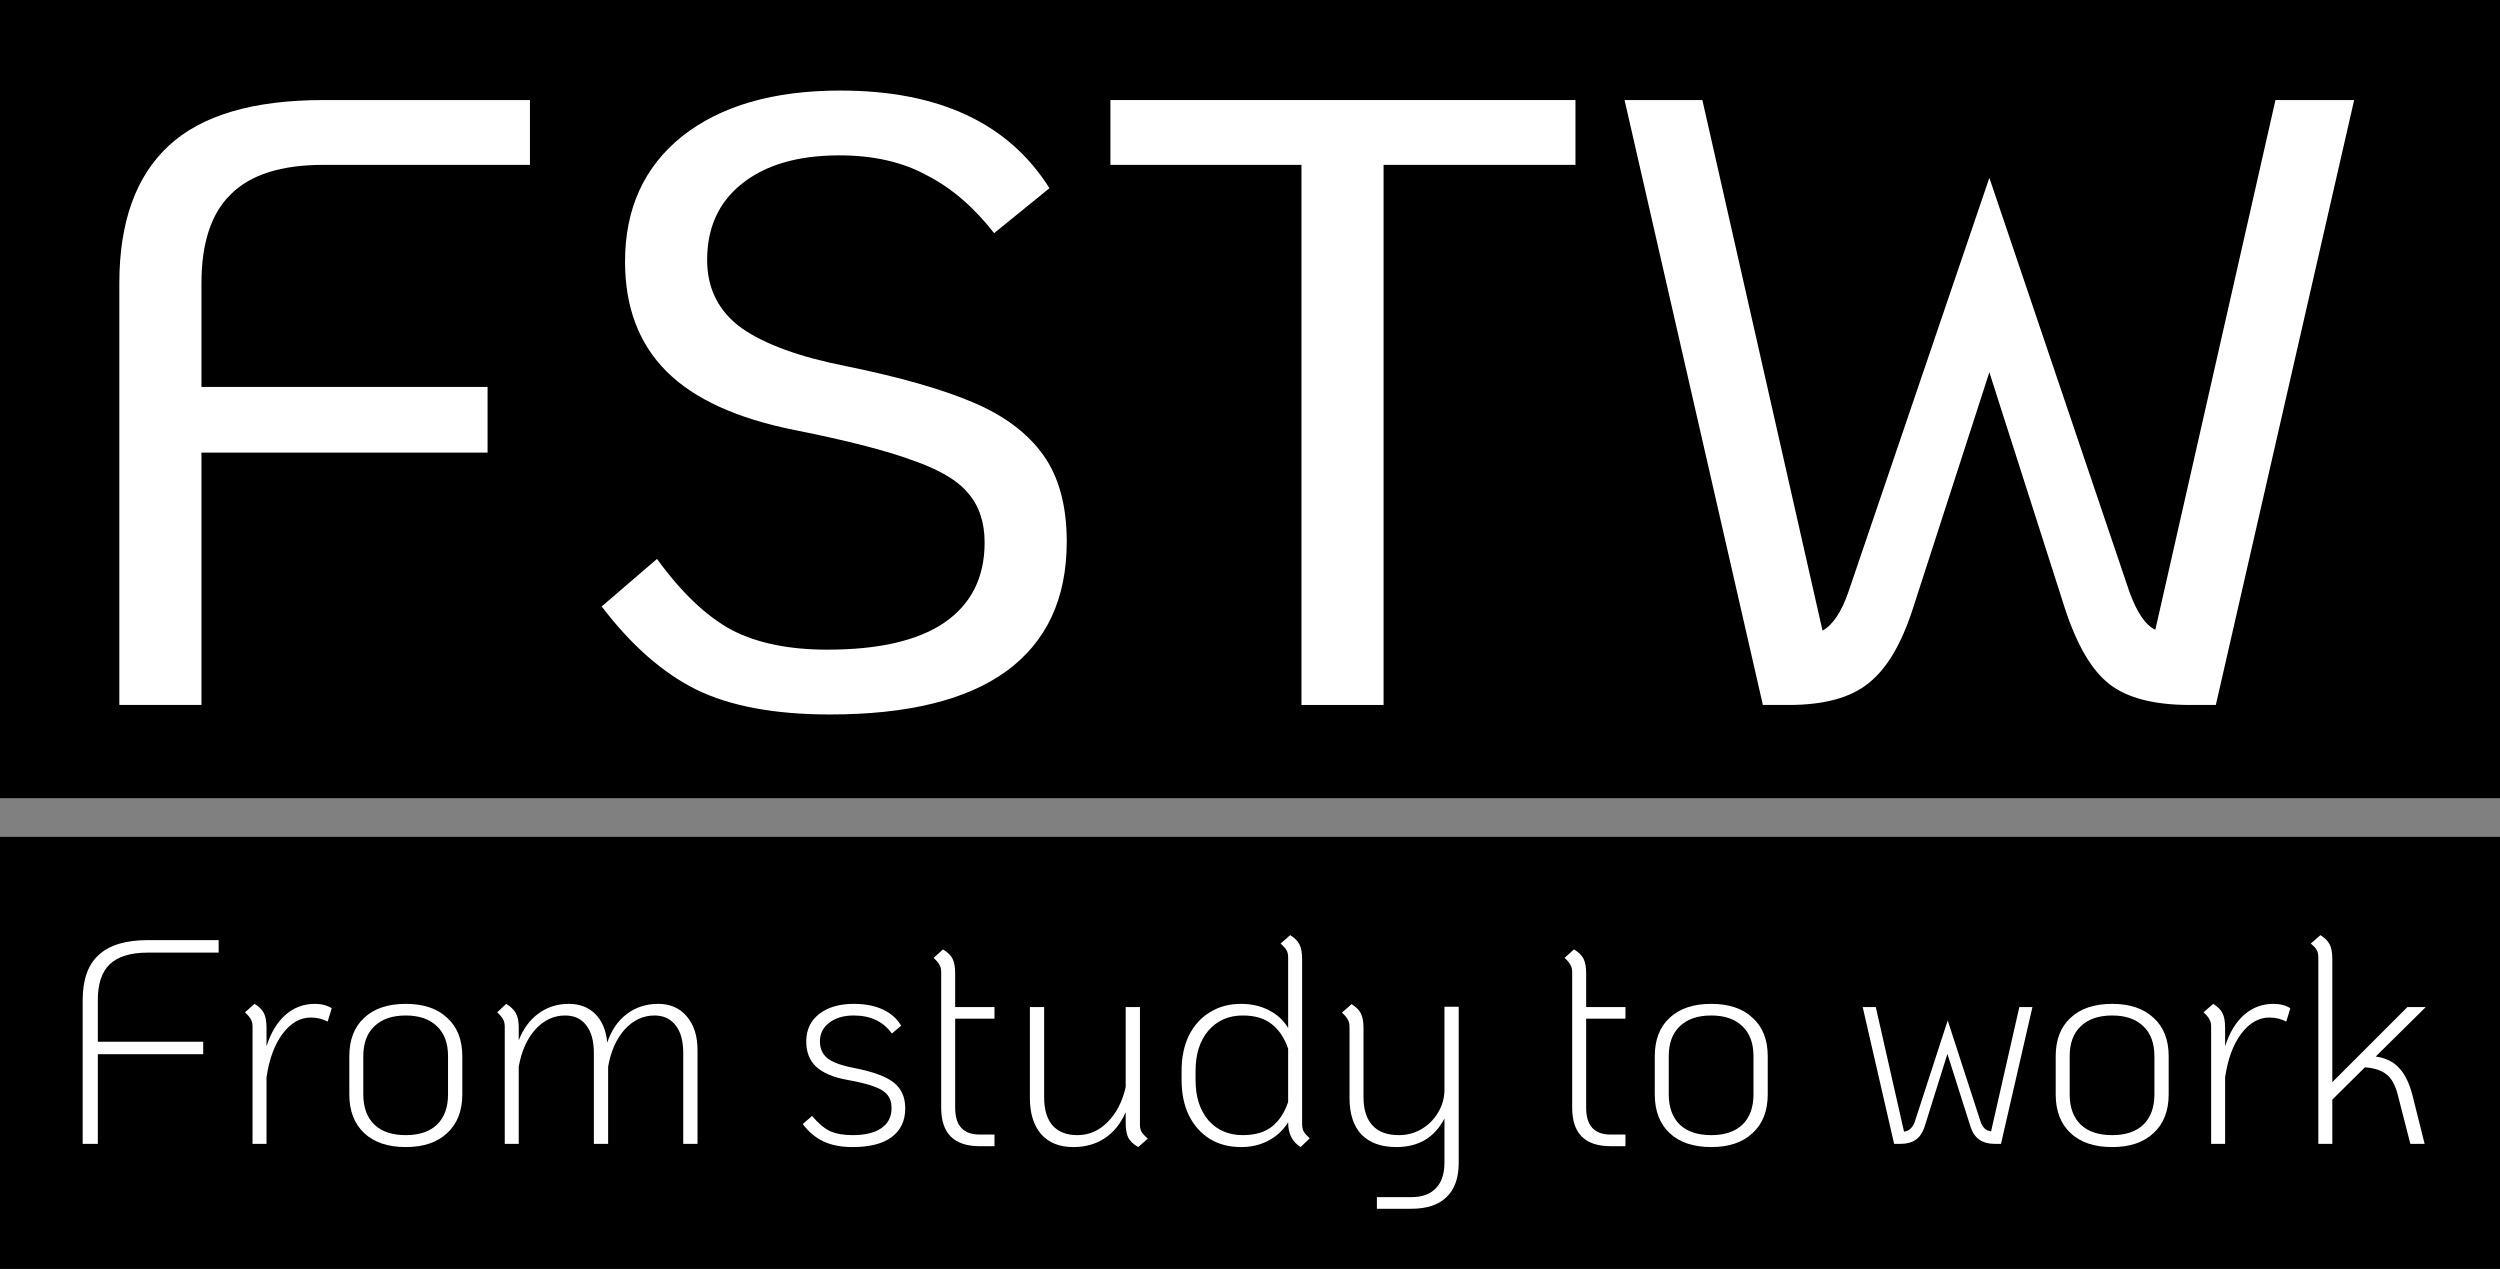 <svg width="132" height="67" viewBox="0 0 132 67" fill="none" xmlns="http://www.w3.org/2000/svg">
<rect x="0" y="0" width="132" height="67" fill="#808080" stroke="none"/>
<path d="M0 44.186H132V67H0V44.186Z" fill="black"/>
<path d="M0 0H132V42.145H0V0Z" fill="black"/>
<path d="M6.301 14.956C6.301 11.732 7.168 9.314 8.902 7.701C10.637 6.089 13.36 5.283 17.072 5.283H27.981V8.705H17.072C14.851 8.705 13.223 9.222 12.189 10.257C11.154 11.26 10.637 12.827 10.637 14.956V20.431H25.744V23.899H10.637V37.222H6.301V14.956Z" fill="white"/>
<path d="M43.819 37.724C40.898 37.724 38.539 37.283 36.744 36.401C34.979 35.519 33.321 34.059 31.769 32.021L34.69 29.511C35.968 31.276 37.277 32.523 38.615 33.253C39.954 33.952 41.643 34.302 43.682 34.302C46.39 34.302 48.444 33.831 49.843 32.888C51.273 31.914 51.988 30.5 51.988 28.644C51.988 27.58 51.699 26.713 51.121 26.044C50.574 25.374 49.6 24.796 48.2 24.31C46.8 23.793 44.731 23.26 41.993 22.713C38.92 22.104 36.653 21.07 35.192 19.61C33.732 18.15 33.002 16.218 33.002 13.815C33.002 11.017 34.006 8.812 36.014 7.199C38.053 5.587 40.837 4.781 44.366 4.781C49.569 4.781 53.251 6.5 55.411 9.937L52.49 12.31C51.425 10.941 50.239 9.922 48.93 9.253C47.653 8.553 46.116 8.203 44.321 8.203C42.13 8.203 40.411 8.705 39.163 9.709C37.946 10.682 37.337 12.021 37.337 13.724C37.337 15.245 37.946 16.447 39.163 17.329C40.38 18.18 42.221 18.85 44.686 19.336C47.516 19.914 49.752 20.553 51.395 21.253C53.038 21.952 54.27 22.88 55.092 24.036C55.914 25.192 56.324 26.713 56.324 28.599C56.324 31.61 55.259 33.891 53.13 35.443C51.03 36.964 47.926 37.724 43.819 37.724Z" fill="white"/>
<path d="M68.717 8.705H58.63V5.283H83.185V8.705H73.053V37.222H68.717V8.705Z" fill="white"/>
<path d="M124.299 5.283L116.996 37.222H115.627C113.74 37.222 112.326 36.857 111.382 36.127C110.439 35.397 109.648 34.044 109.009 32.066L105.038 19.656L101.022 32.066C100.413 33.983 99.622 35.321 98.648 36.081C97.705 36.842 96.305 37.222 94.449 37.222H93.08L85.777 5.283H89.885L96.229 33.298C96.777 32.994 97.233 32.31 97.599 31.245L105.038 9.39L112.432 31.245C112.828 32.34 113.284 33.009 113.801 33.253L120.145 5.283H124.299Z" fill="white"/>
<path d="M4.365 52.804C4.365 51.728 4.647 50.934 5.211 50.422C5.775 49.899 6.641 49.638 7.809 49.638H11.545V50.298H7.809C6.897 50.298 6.226 50.503 5.795 50.913C5.375 51.313 5.165 51.943 5.165 52.804V55.002H10.73V55.662H5.165V60.396H4.365V52.804Z" fill="white"/>
<path d="M16.624 53.004C16.973 53.004 17.27 53.08 17.516 53.234L17.301 53.941C17.034 53.798 16.737 53.726 16.409 53.726C15.845 53.726 15.348 54.013 14.918 54.587C14.498 55.15 14.216 55.913 14.072 56.877V60.396H13.334V54.202C13.334 54.049 13.303 53.92 13.242 53.818C13.191 53.716 13.088 53.593 12.934 53.449L13.442 53.004C13.678 53.147 13.841 53.311 13.934 53.495C14.026 53.68 14.072 53.936 14.072 54.264V55.247C14.298 54.53 14.631 53.977 15.071 53.587C15.512 53.198 16.03 53.004 16.624 53.004Z" fill="white"/>
<path d="M21.427 60.565C20.484 60.565 19.751 60.319 19.229 59.827C18.706 59.336 18.444 58.654 18.444 57.783V55.77C18.444 54.899 18.706 54.223 19.229 53.741C19.751 53.249 20.484 53.004 21.427 53.004C22.36 53.004 23.087 53.249 23.61 53.741C24.143 54.223 24.41 54.899 24.41 55.77V57.783C24.41 58.654 24.143 59.336 23.61 59.827C23.087 60.319 22.36 60.565 21.427 60.565ZM21.427 59.935C22.134 59.935 22.683 59.751 23.072 59.382C23.462 59.003 23.656 58.47 23.656 57.783V55.77C23.656 55.083 23.462 54.556 23.072 54.187C22.683 53.808 22.134 53.618 21.427 53.618C20.709 53.618 20.156 53.808 19.767 54.187C19.377 54.556 19.182 55.083 19.182 55.77V57.783C19.182 58.47 19.377 59.003 19.767 59.382C20.156 59.751 20.709 59.935 21.427 59.935Z" fill="white"/>
<path d="M34.753 53.004C35.389 53.004 35.891 53.224 36.26 53.664C36.639 54.105 36.829 54.699 36.829 55.447V60.396H36.075V55.601C36.075 54.966 35.942 54.479 35.676 54.141C35.409 53.792 35.035 53.618 34.553 53.618C33.959 53.618 33.436 53.864 32.985 54.356C32.545 54.848 32.252 55.504 32.109 56.323V60.396H31.356V55.601C31.356 54.966 31.223 54.479 30.956 54.141C30.7 53.792 30.326 53.618 29.834 53.618C29.239 53.618 28.716 53.864 28.265 54.356C27.825 54.848 27.533 55.504 27.389 56.323V60.396H26.651V54.202C26.651 54.049 26.62 53.92 26.559 53.818C26.508 53.716 26.405 53.593 26.252 53.449L26.728 53.004C26.964 53.147 27.133 53.311 27.235 53.495C27.338 53.68 27.389 53.92 27.389 54.218V54.925C27.635 54.31 27.984 53.839 28.435 53.511C28.896 53.172 29.429 53.004 30.034 53.004C30.608 53.004 31.074 53.183 31.433 53.541C31.791 53.9 32.001 54.402 32.063 55.048C32.278 54.402 32.621 53.9 33.093 53.541C33.564 53.183 34.118 53.004 34.753 53.004Z" fill="white"/>
<path d="M45.014 60.565C44.42 60.565 43.912 60.468 43.492 60.273C43.072 60.078 42.703 59.771 42.385 59.351L42.877 58.921C43.195 59.3 43.507 59.566 43.815 59.72C44.133 59.863 44.532 59.935 45.014 59.935C45.68 59.935 46.188 59.812 46.536 59.566C46.895 59.32 47.074 58.967 47.074 58.506C47.074 58.219 47.002 57.988 46.859 57.814C46.726 57.64 46.49 57.491 46.152 57.368C45.824 57.245 45.347 57.127 44.722 57.015C43.994 56.882 43.451 56.651 43.092 56.323C42.744 55.995 42.57 55.55 42.57 54.986C42.57 54.382 42.795 53.9 43.246 53.541C43.707 53.183 44.317 53.004 45.075 53.004C45.67 53.004 46.177 53.101 46.598 53.295C47.028 53.49 47.356 53.777 47.581 54.156L47.09 54.571C46.639 53.936 45.967 53.618 45.075 53.618C44.543 53.618 44.112 53.746 43.784 54.002C43.456 54.248 43.292 54.576 43.292 54.986C43.292 55.365 43.425 55.662 43.692 55.877C43.969 56.093 44.43 56.262 45.075 56.385C46.08 56.579 46.782 56.836 47.182 57.153C47.592 57.471 47.797 57.927 47.797 58.521C47.797 59.177 47.556 59.684 47.074 60.043C46.603 60.391 45.916 60.565 45.014 60.565Z" fill="white"/>
<path d="M50.433 53.787V58.49C50.433 59.433 50.864 59.904 51.725 59.904H52.509V60.519H51.725C50.372 60.519 49.695 59.843 49.695 58.49V51.328C49.695 51.175 49.665 51.047 49.603 50.944C49.552 50.842 49.449 50.719 49.296 50.575L49.788 50.129C50.034 50.273 50.203 50.437 50.295 50.621C50.387 50.806 50.433 51.062 50.433 51.39V53.172H52.509V53.787H50.433Z" fill="white"/>
<path d="M60.189 59.351C60.189 59.515 60.215 59.648 60.266 59.751C60.328 59.853 60.44 59.976 60.604 60.119L60.097 60.565C59.851 60.422 59.677 60.258 59.574 60.073C59.482 59.879 59.436 59.617 59.436 59.289V58.721C59.18 59.315 58.816 59.771 58.344 60.089C57.873 60.406 57.314 60.565 56.669 60.565C55.941 60.565 55.377 60.34 54.977 59.889C54.578 59.428 54.378 58.792 54.378 57.983V53.172H55.131V57.952C55.131 58.588 55.28 59.079 55.577 59.428C55.885 59.766 56.32 59.935 56.884 59.935C57.499 59.935 58.032 59.704 58.483 59.243C58.944 58.782 59.262 58.167 59.436 57.399V53.172H60.189V59.351Z" fill="white"/>
<path d="M68.752 59.351C68.752 59.505 68.778 59.633 68.829 59.735C68.891 59.838 68.998 59.961 69.152 60.104L68.676 60.565C68.235 60.299 68.014 59.863 68.014 59.259C67.748 59.679 67.4 60.002 66.969 60.227C66.549 60.452 66.067 60.565 65.524 60.565C64.899 60.565 64.35 60.422 63.879 60.135C63.407 59.838 63.038 59.423 62.772 58.89C62.516 58.357 62.388 57.737 62.388 57.03V56.538C62.388 55.831 62.516 55.212 62.772 54.679C63.038 54.146 63.407 53.736 63.879 53.449C64.35 53.152 64.899 53.004 65.524 53.004C66.077 53.004 66.569 53.116 67 53.342C67.43 53.557 67.769 53.869 68.014 54.279V50.575C68.014 50.411 67.989 50.283 67.938 50.191C67.886 50.089 67.779 49.965 67.615 49.822L68.122 49.376C68.358 49.52 68.522 49.684 68.614 49.868C68.706 50.053 68.752 50.309 68.752 50.637V59.351ZM68.014 55.37C67.82 54.807 67.533 54.377 67.153 54.079C66.774 53.772 66.262 53.618 65.616 53.618C64.868 53.618 64.263 53.885 63.802 54.417C63.351 54.95 63.126 55.657 63.126 56.538V57.03C63.126 57.911 63.351 58.618 63.802 59.151C64.263 59.674 64.868 59.935 65.616 59.935C66.262 59.935 66.774 59.786 67.153 59.489C67.533 59.192 67.82 58.757 68.014 58.183V55.37Z" fill="white"/>
<path d="M77.02 53.157V61.395C77.02 62.194 76.805 62.799 76.374 63.209C75.954 63.618 75.334 63.823 74.514 63.823H72.7V63.209H74.514C75.088 63.209 75.524 63.05 75.821 62.732C76.118 62.425 76.267 61.974 76.267 61.38V59.059C75.744 60.063 74.899 60.565 73.73 60.565C72.931 60.565 72.316 60.345 71.885 59.904C71.465 59.453 71.255 58.813 71.255 57.983V54.218C71.255 54.064 71.224 53.936 71.163 53.833C71.112 53.731 71.009 53.608 70.855 53.465L71.363 53.019C71.598 53.162 71.762 53.326 71.855 53.511C71.947 53.695 71.993 53.951 71.993 54.279V57.937C71.993 58.583 72.152 59.079 72.47 59.428C72.787 59.766 73.249 59.935 73.853 59.935C74.284 59.935 74.678 59.833 75.037 59.628C75.406 59.412 75.698 59.126 75.913 58.767C76.139 58.408 76.257 58.014 76.267 57.584V53.157H77.02Z" fill="white"/>
<path d="M83.749 53.787V58.49C83.749 59.433 84.179 59.904 85.04 59.904H85.824V60.519H85.04C83.687 60.519 83.011 59.843 83.011 58.49V51.328C83.011 51.175 82.98 51.047 82.918 50.944C82.867 50.842 82.765 50.719 82.611 50.575L83.103 50.129C83.349 50.273 83.518 50.437 83.61 50.621C83.703 50.806 83.749 51.062 83.749 51.39V53.172H85.824V53.787H83.749Z" fill="white"/>
<path d="M90.355 60.565C89.412 60.565 88.679 60.319 88.156 59.827C87.633 59.336 87.372 58.654 87.372 57.783V55.77C87.372 54.899 87.633 54.223 88.156 53.741C88.679 53.249 89.412 53.004 90.355 53.004C91.287 53.004 92.015 53.249 92.538 53.741C93.071 54.223 93.337 54.899 93.337 55.77V57.783C93.337 58.654 93.071 59.336 92.538 59.827C92.015 60.319 91.287 60.565 90.355 60.565ZM90.355 59.935C91.062 59.935 91.61 59.751 92 59.382C92.389 59.003 92.584 58.47 92.584 57.783V55.77C92.584 55.083 92.389 54.556 92 54.187C91.61 53.808 91.062 53.618 90.355 53.618C89.637 53.618 89.084 53.808 88.694 54.187C88.305 54.556 88.11 55.083 88.11 55.77V57.783C88.11 58.47 88.305 59.003 88.694 59.382C89.084 59.751 89.637 59.935 90.355 59.935Z" fill="white"/>
<path d="M98.35 53.172H99.041L100.533 59.751C100.676 59.73 100.789 59.679 100.871 59.597C100.963 59.515 101.04 59.392 101.101 59.228L102.839 53.88L104.576 59.228C104.678 59.535 104.863 59.704 105.129 59.735L106.621 53.172H107.313L105.652 60.396H105.314C104.668 60.396 104.248 60.104 104.053 59.52L102.823 55.647L101.609 59.52C101.506 59.817 101.353 60.037 101.148 60.181C100.943 60.324 100.676 60.396 100.348 60.396H100.01L98.35 53.172Z" fill="white"/>
<path d="M111.524 60.565C110.581 60.565 109.848 60.319 109.325 59.827C108.803 59.336 108.541 58.654 108.541 57.783V55.77C108.541 54.899 108.803 54.223 109.325 53.741C109.848 53.249 110.581 53.004 111.524 53.004C112.457 53.004 113.184 53.249 113.707 53.741C114.24 54.223 114.506 54.899 114.506 55.77V57.783C114.506 58.654 114.24 59.336 113.707 59.827C113.184 60.319 112.457 60.565 111.524 60.565ZM111.524 59.935C112.231 59.935 112.779 59.751 113.169 59.382C113.558 59.003 113.753 58.47 113.753 57.783V55.77C113.753 55.083 113.558 54.556 113.169 54.187C112.779 53.808 112.231 53.618 111.524 53.618C110.806 53.618 110.253 53.808 109.864 54.187C109.474 54.556 109.279 55.083 109.279 55.77V57.783C109.279 58.47 109.474 59.003 109.864 59.382C110.253 59.751 110.806 59.935 111.524 59.935Z" fill="white"/>
<path d="M120.038 53.004C120.387 53.004 120.684 53.08 120.93 53.234L120.715 53.941C120.448 53.798 120.151 53.726 119.823 53.726C119.259 53.726 118.762 54.013 118.332 54.587C117.911 55.15 117.63 55.913 117.486 56.877V60.396H116.748V54.202C116.748 54.049 116.717 53.92 116.656 53.818C116.605 53.716 116.502 53.593 116.348 53.449L116.856 53.004C117.092 53.147 117.256 53.311 117.348 53.495C117.44 53.68 117.486 53.936 117.486 54.264V55.247C117.712 54.53 118.045 53.977 118.485 53.587C118.926 53.198 119.444 53.004 120.038 53.004Z" fill="white"/>
<path d="M125.437 55.785C125.96 55.857 126.37 56.057 126.667 56.385C126.974 56.702 127.21 57.179 127.374 57.814L128.02 60.396H127.266L126.605 57.814C126.482 57.322 126.293 56.969 126.037 56.754C125.78 56.528 125.391 56.395 124.868 56.354L123.146 58.06V60.396H122.408V50.575C122.408 50.411 122.383 50.278 122.331 50.176C122.28 50.073 122.173 49.955 122.009 49.822L122.516 49.376C122.752 49.52 122.916 49.684 123.008 49.868C123.1 50.053 123.146 50.309 123.146 50.637V57.138L127.113 53.172H128.081L125.437 55.785Z" fill="white"/>
</svg>
